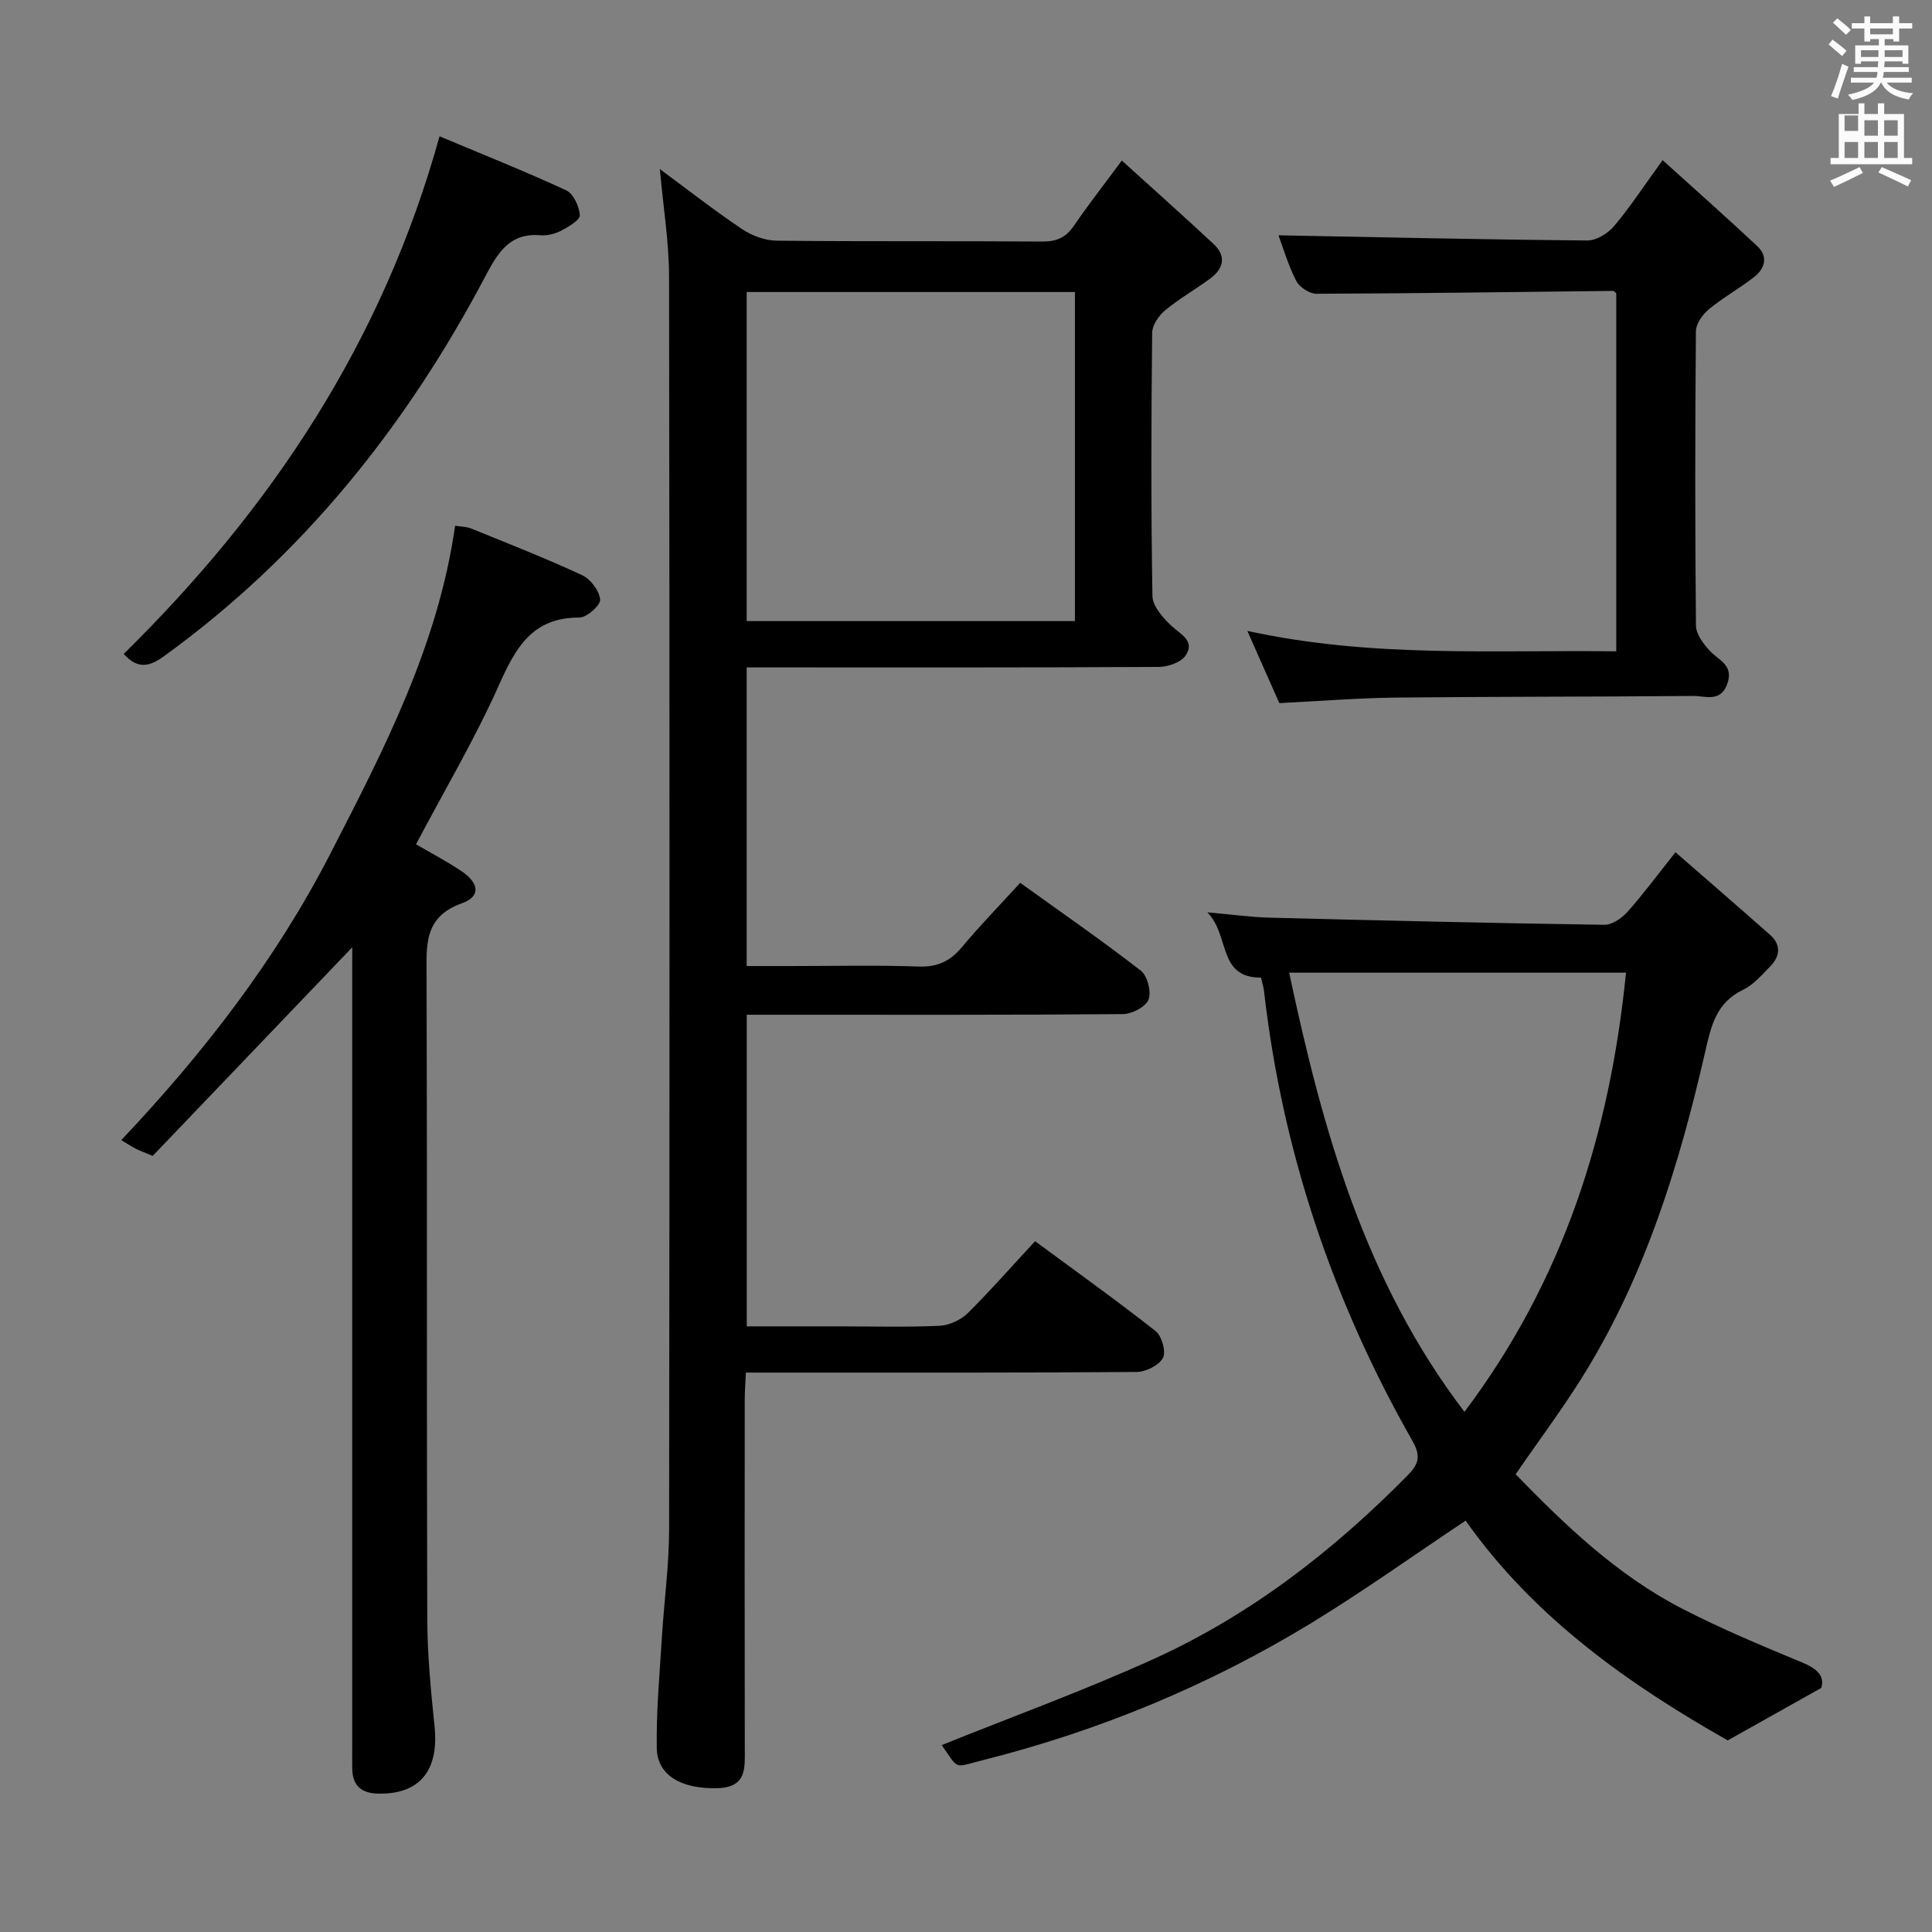 <svg enable-background="new 0 0 400 400" viewBox="0 0 400 400" xmlns="http://www.w3.org/2000/svg"><rect x="0" y="0" width="400" height="400" fill="#808080" stroke="none"/><path d="m378.6 9.2.8-1c.9.7 1.9 1.4 2.9 2.3l-.9 1.1c-1.1-.9-2-1.7-2.8-2.4zm.5 10.7c.9-2.1 1.6-4.3 2.3-6.7.4.2.8.4 1.3.6-.7 2.1-1.5 4.3-2.2 6.6zm.4-15.2.9-.9c1 .8 2 1.6 2.8 2.4l-1 1c-1-.9-1.9-1.8-2.7-2.5zm12.5-1.3h1.2v1.4h2.7v1.1h-2.7v2.7h-1.2v-.5h-1.8v1.3h4.9v3.8h-1.2v-.5h-3.7c0 .4-.1.9-.1 1.2h5.1v1h-5.2c0 .5-.1.9-.2 1.2h6v1h-5.2c1.1 1.3 2.9 2 5.5 2.2-.4.4-.7.8-.9 1.3-2.9-.5-4.8-1.6-5.7-3.5h-.1c-.8 1.7-2.7 2.9-5.9 3.6-.2-.4-.6-.8-.9-1.1 2.8-.6 4.6-1.4 5.4-2.5h-4.8v-1h5.3c.1-.3.2-.7.2-1.2h-4.9v-1h5c0-.4 0-.8.1-1.2h-3.6v.5h-1.2v-3.8h4.9v-1.3h-1.8v.5h-1.2v-2.7h-2.6v-1.1h2.6v-1.4h1.2v1.4h4.7v-1.4zm-6.7 8.4h3.6c0-.4 0-.9 0-1.4h-3.6zm1.9-4.7h4.7v-1.2h-4.7zm6.7 3.3h-3.7v1.4h3.7z" fill="#fafbfa"/><path d="m384.7 21.4h1.3v2.2h2.8v-2.2h1.3v2.2h4.1v9.1h1.7v1.3h-16.9v-1.3h1.7v-9.1h4.1v-2.2zm.3 13.2.7 1.2c-1.8.9-3.8 1.9-6 2.9-.2-.4-.5-.8-.8-1.3 2.4-1 4.4-2 6.1-2.8zm-3.1-7.5h2.8v-3.2h-2.8v4.2zm0 5.6h2.8v-3.3h-2.8zm4.1-4.6h2.8v-3.2h-2.8zm0 4.6h2.8v-3.3h-2.8zm3.6 1.9c2.1.9 4.1 1.8 6.1 2.7l-.7 1.3c-2.2-1.1-4.2-2-6.1-2.9zm3.3-9.7h-2.8v3.2h2.8zm-2.8 7.8h2.8v-3.3h-2.8z" fill="#fafbfa"/><g fill="#010000"><path d="m214.3 256.98c8.53 6.29 16.9 12.26 24.97 18.62 1.28 1.01 2.19 4.28 1.5 5.55-.83 1.54-3.53 2.88-5.44 2.9-24.82.19-49.65.13-74.47.13-1.97 0-3.95 0-6.43 0-.1 2.15-.24 3.91-.24 5.68-.02 23.99-.03 47.98.01 71.97.01 4.11.5 8.2-5.61 8.39-7.37.23-12.52-2.57-12.61-8.27-.13-7.61.59-15.24 1.05-22.86.45-7.46 1.49-14.9 1.5-22.36.11-86.47.12-172.94-.01-259.4-.01-7.25-1.21-14.5-1.9-22.32 5.68 4.19 11.19 8.51 16.98 12.4 2.04 1.37 4.77 2.4 7.2 2.42 18.32.2 36.65.04 54.98.18 3 .02 4.93-.86 6.6-3.32 2.87-4.23 6.05-8.26 9.88-13.45 6.57 5.95 12.85 11.55 19.01 17.29 2.69 2.51 2.06 5.09-.7 7.13-3.07 2.27-6.43 4.17-9.36 6.6-1.31 1.09-2.65 3.07-2.67 4.66-.19 18.16-.25 36.32.06 54.48.03 2.09 2.15 4.49 3.89 6.13 1.93 1.83 5.03 3.14 2.97 6.2-.96 1.42-3.65 2.34-5.57 2.35-26.49.15-52.98.1-79.47.1-1.81 0-3.62 0-5.83 0v61.83h9.15c8.83 0 17.67-.21 26.49.1 3.89.14 6.51-1.12 8.94-4.03 3.72-4.46 7.79-8.63 12.05-13.3 8.44 6.07 16.87 11.9 24.97 18.18 1.38 1.07 2.22 4.38 1.6 6-.58 1.5-3.44 2.98-5.32 3-23.82.2-47.65.13-71.47.13-1.99 0-3.98 0-6.39 0v64.52h18.92c7 0 14 .2 20.99-.12 2.02-.09 4.41-1.21 5.87-2.64 4.7-4.66 9.07-9.66 13.91-14.87zm8.25-128.39c0-23.13 0-45.68 0-68.13-22.93 0-45.48 0-67.96 0v68.13z"/><path d="m357.71 360.33c-19.96-11.31-39.92-25.15-54.27-45.5-10.88 7.26-21.14 14.6-31.88 21.16-21.12 12.89-43.77 22.28-67.79 28.36-6.5 1.64-5.12 2.18-8.8-3.05 14.5-5.84 29.42-11.26 43.83-17.8 20.06-9.09 37.25-22.42 52.68-38.09 2.41-2.44 2.64-4.13.9-7.18-16.45-28.91-26.88-59.85-30.67-92.96-.11-.97-.42-1.91-.63-2.86-9.04.01-6.36-8.67-11.11-13.52 5.2.46 9.01 1 12.83 1.1 23.12.59 46.23 1.14 69.36 1.48 1.61.02 3.63-1.37 4.8-2.69 3.31-3.72 6.28-7.74 9.93-12.33 6.62 5.77 13.14 11.4 19.58 17.1 2.35 2.08 2.08 4.44.03 6.53-1.74 1.78-3.48 3.83-5.64 4.86-5.56 2.64-6.62 7.57-7.82 12.82-5.31 23.24-12.29 45.91-24.86 66.41-4.33 7.06-9.33 13.71-14.38 21.06 10.14 10.44 20.91 20.81 34.36 27.77 8.1 4.19 16.56 7.71 24.99 11.21 3.14 1.3 4.68 2.87 3.92 5.26-6.55 3.67-12.46 6.99-19.36 10.86zm-90.8-158.95c6.96 32.77 15.67 63.87 36.29 90.93 20.57-27.33 30.13-57.81 33.45-90.93-23.4 0-46.13 0-69.74 0z"/><path d="m72.93 196.13c-14.02 14.65-27.67 28.92-41.32 43.19-1.75-.74-2.64-1.06-3.48-1.48-.84-.43-1.63-.96-3.02-1.79 17.13-18.13 32.01-37.38 43.28-59.29 11.1-21.58 22.29-43.1 25.84-67.91 1.23.2 2.37.18 3.34.58 7.69 3.13 15.43 6.16 22.96 9.66 1.74.81 3.56 3.22 3.72 5.04.11 1.16-2.76 3.73-4.29 3.73-9.67-.04-13.16 6.13-16.61 13.88-5 11.21-11.3 21.85-17.22 33.06 2.97 1.74 6.31 3.48 9.42 5.57 3.69 2.48 3.99 5.24.11 6.63-7.93 2.83-7.36 8.66-7.34 15.11.14 44.32 0 88.63.14 132.95.02 7.46.74 14.93 1.51 22.36.95 9.14-3.08 14.12-11.68 13.93-3.44-.07-5.3-1.62-5.36-5.12-.02-1.33-.01-2.67-.01-4 0-53.31 0-106.63 0-159.94.01-2.11.01-4.22.01-6.16z"/><path d="m264.87 145.57c-2-4.51-4.06-9.17-6.62-14.95 25.75 5.64 50.91 3.91 76.38 4.23 0-24.94 0-49.5 0-74.13-.17-.13-.43-.5-.69-.49-20.47.22-40.93.52-61.4.59-1.43 0-3.52-1.37-4.18-2.68-1.7-3.35-2.77-7.03-3.66-9.42 21.1.4 42.52.88 63.93 1.07 1.87.02 4.26-1.45 5.54-2.97 3.31-3.92 6.14-8.26 10.06-13.66 6.72 6.08 13.24 11.85 19.59 17.8 2.34 2.19 1.58 4.67-.69 6.43-3.01 2.34-6.39 4.21-9.32 6.63-1.3 1.08-2.67 3-2.69 4.56-.18 20.32-.19 40.65.01 60.97.02 1.76 1.55 3.76 2.86 5.19 1.82 1.98 4.95 2.89 3.67 6.72-1.36 4.06-4.58 2.61-7.11 2.63-20.65.18-41.31.12-61.96.34-7.79.11-15.58.74-23.72 1.14z"/><path d="m91 28.22c8.88 3.73 17.65 7.22 26.21 11.18 1.5.69 2.71 3.32 2.84 5.14.07.99-2.29 2.39-3.79 3.18-1.27.67-2.9 1.11-4.32.99-6.24-.53-8.72 3.33-11.3 8.21-16.43 31.19-37.93 58.14-66.72 78.96-3.12 2.26-5.47 2.62-8.31-.49 30.5-29.99 53.59-64.55 65.39-107.17z"/></g></svg>